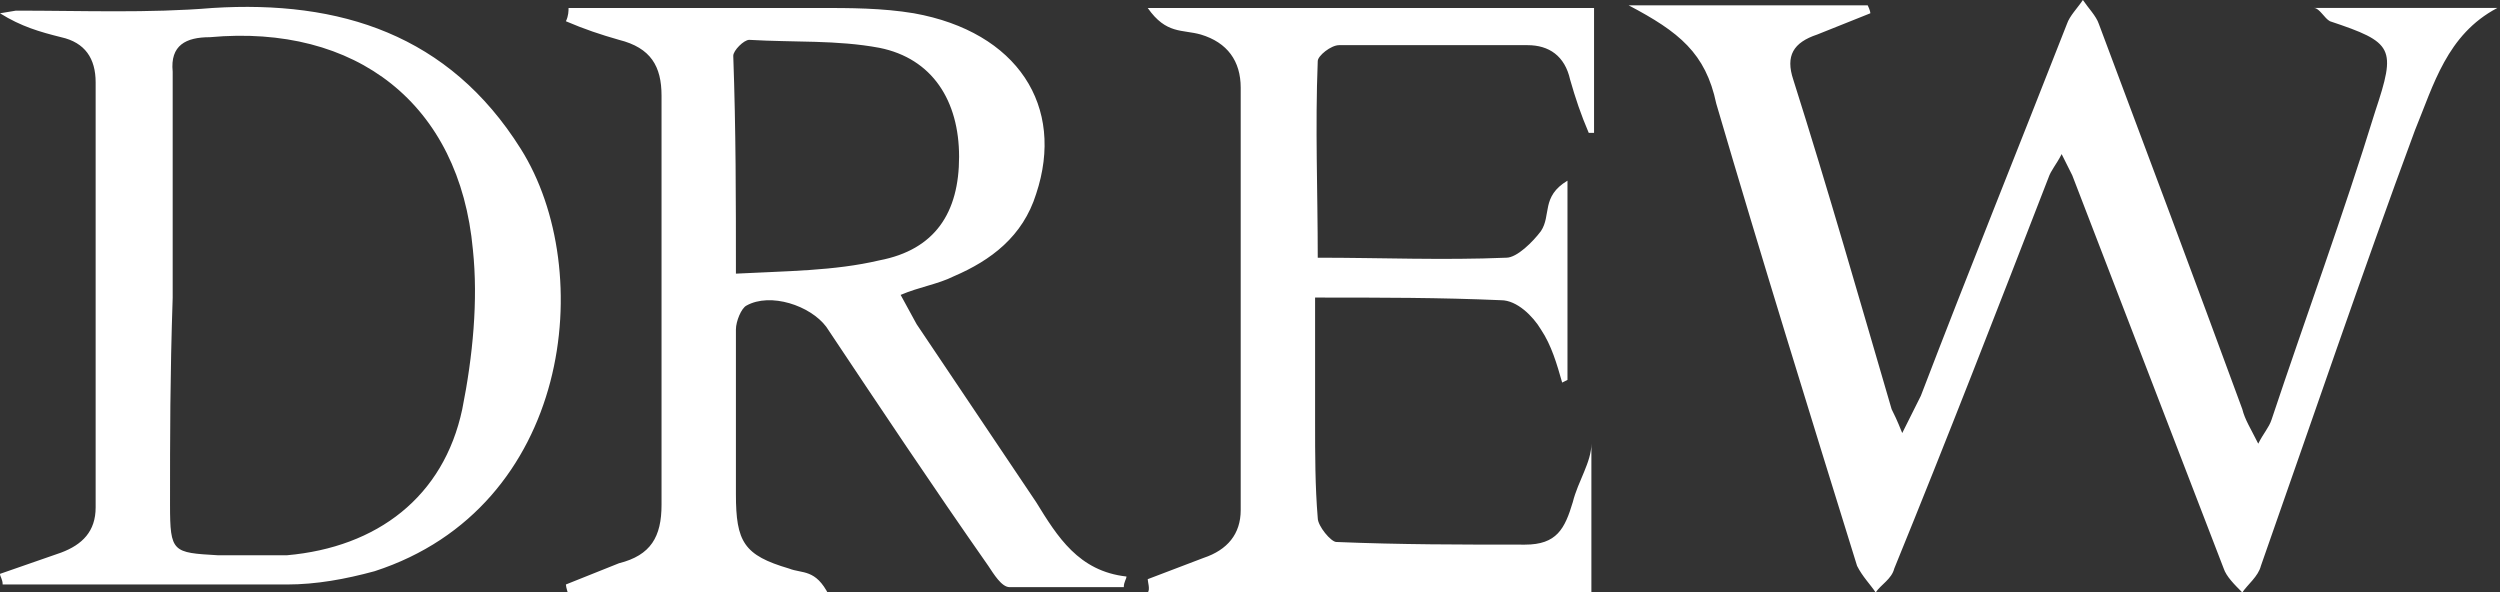 <svg xmlns="http://www.w3.org/2000/svg" width="94.1" height="22.3" viewBox="0 0 94.1 22.3"><rect x="0" y="0" width="94.1" height="22.3" fill="#333333" stroke="none"/><g fill="#fff"><path d="M61.3.2h9s.1.2.1.3l-2 .8c-.9.3-1.2.8-.9 1.7 1.3 4.1 2.5 8.3 3.7 12.4.1.2.2.4.4.9l.7-1.4c1.8-4.7 3.7-9.4 5.5-14 .1-.3.4-.6.6-.9.2.3.5.6.6.9 1.8 4.8 3.6 9.6 5.4 14.5.1.4.3.7.6 1.3.2-.4.4-.6.5-.9 1.3-3.9 2.7-7.7 3.9-11.6.8-2.4.7-2.6-1.7-3.4-.2-.1-.4-.5-.6-.5h6.9c-1.9 1-2.4 2.9-3.1 4.6-2 5.4-3.9 11-5.8 16.4-.1.4-.5.7-.7 1-.3-.3-.6-.6-.7-.9l-5.7-14.8-.4-.8c-.2.4-.4.6-.5.9-1.9 4.9-3.8 9.8-5.8 14.7-.1.4-.5.6-.7.9-.2-.3-.5-.6-.7-1-1.8-5.8-3.6-11.6-5.3-17.4-.4-1.9-1.4-2.7-3.3-3.7zM21.4.3h9.4c1.2 0 2.4 0 3.6.2 3.9.7 5.7 3.5 4.6 6.8-.5 1.6-1.7 2.5-3.1 3.1-.6.3-1.3.4-2 .7l.6 1.1 4.5 6.7c.8 1.3 1.6 2.6 3.4 2.8 0 .1-.1.2-.1.4h-4.3c-.3 0-.6-.5-.8-.8-2.1-3-4.1-6-6.1-9-.6-.8-2.1-1.3-3-.8-.2.1-.4.6-.4.9v6.2c0 1.8.3 2.3 2 2.8.5.2 1 0 1.5 1h-9.8s-.1-.3-.1-.4l2-.8c1.2-.3 1.6-1 1.6-2.2v-15.4c0-1.1-.4-1.8-1.6-2.1-.7-.2-1.3-.4-2-.7.1-.2.1-.4.1-.5zm6.3 10c1.9-.1 3.7-.1 5.4-.5 2.1-.4 3-1.8 3-3.9 0-2.1-1-3.7-3-4.1-1.6-.3-3.2-.2-4.9-.3-.2 0-.6.4-.6.6.1 2.8.1 5.4.1 8.2zM0 21.6l2.3-.8c.8-.3 1.3-.8 1.3-1.7v-16c0-.9-.4-1.5-1.3-1.7-.8-.2-1.5-.4-2.3-.9l.6-.1c2.5 0 5 .1 7.4-.1 4.8-.3 8.9 1 11.6 5.3 2.9 4.6 1.9 13.5-5.5 15.9-1.1.3-2.2.5-3.3.5h-10.7c0-.2-.1-.3-.1-.4zm6.5-10.4c-.1 3-.1 5.2-.1 7.8 0 1.8.1 1.8 1.8 1.9h2.6c3.4-.3 5.9-2.2 6.6-5.5.4-2 .6-4.1.4-6-.5-5.5-4.4-8.5-9.9-8-.9 0-1.5.3-1.4 1.3v8.5zM43.2 21.8l2.1-.8c.9-.3 1.4-.9 1.4-1.8v-15.9c0-1-.5-1.7-1.5-2-.7-.2-1.3 0-2-1h16.8v4.7h-.2c-.3-.7-.5-1.3-.7-2-.2-.9-.8-1.3-1.6-1.3h-7.1c-.3 0-.8.4-.8.6-.1 2.5 0 4.9 0 7.4 2.4 0 4.7.1 7.1 0 .4 0 1-.6 1.3-1 .4-.6 0-1.3 1-1.9v7.5l-.2.1c-.2-.7-.4-1.4-.8-2-.3-.5-.9-1.1-1.5-1.1-2.3-.1-4.5-.1-7-.1v4.7c0 1.2 0 2.4.1 3.6 0 .3.5.9.7.9 2.4.1 4.7.1 7.1.1 1.2 0 1.5-.6 1.8-1.6.2-.8.7-1.5.7-2.2v5.6h-16.7c.1-.1 0-.4 0-.5z"/></g></svg>
